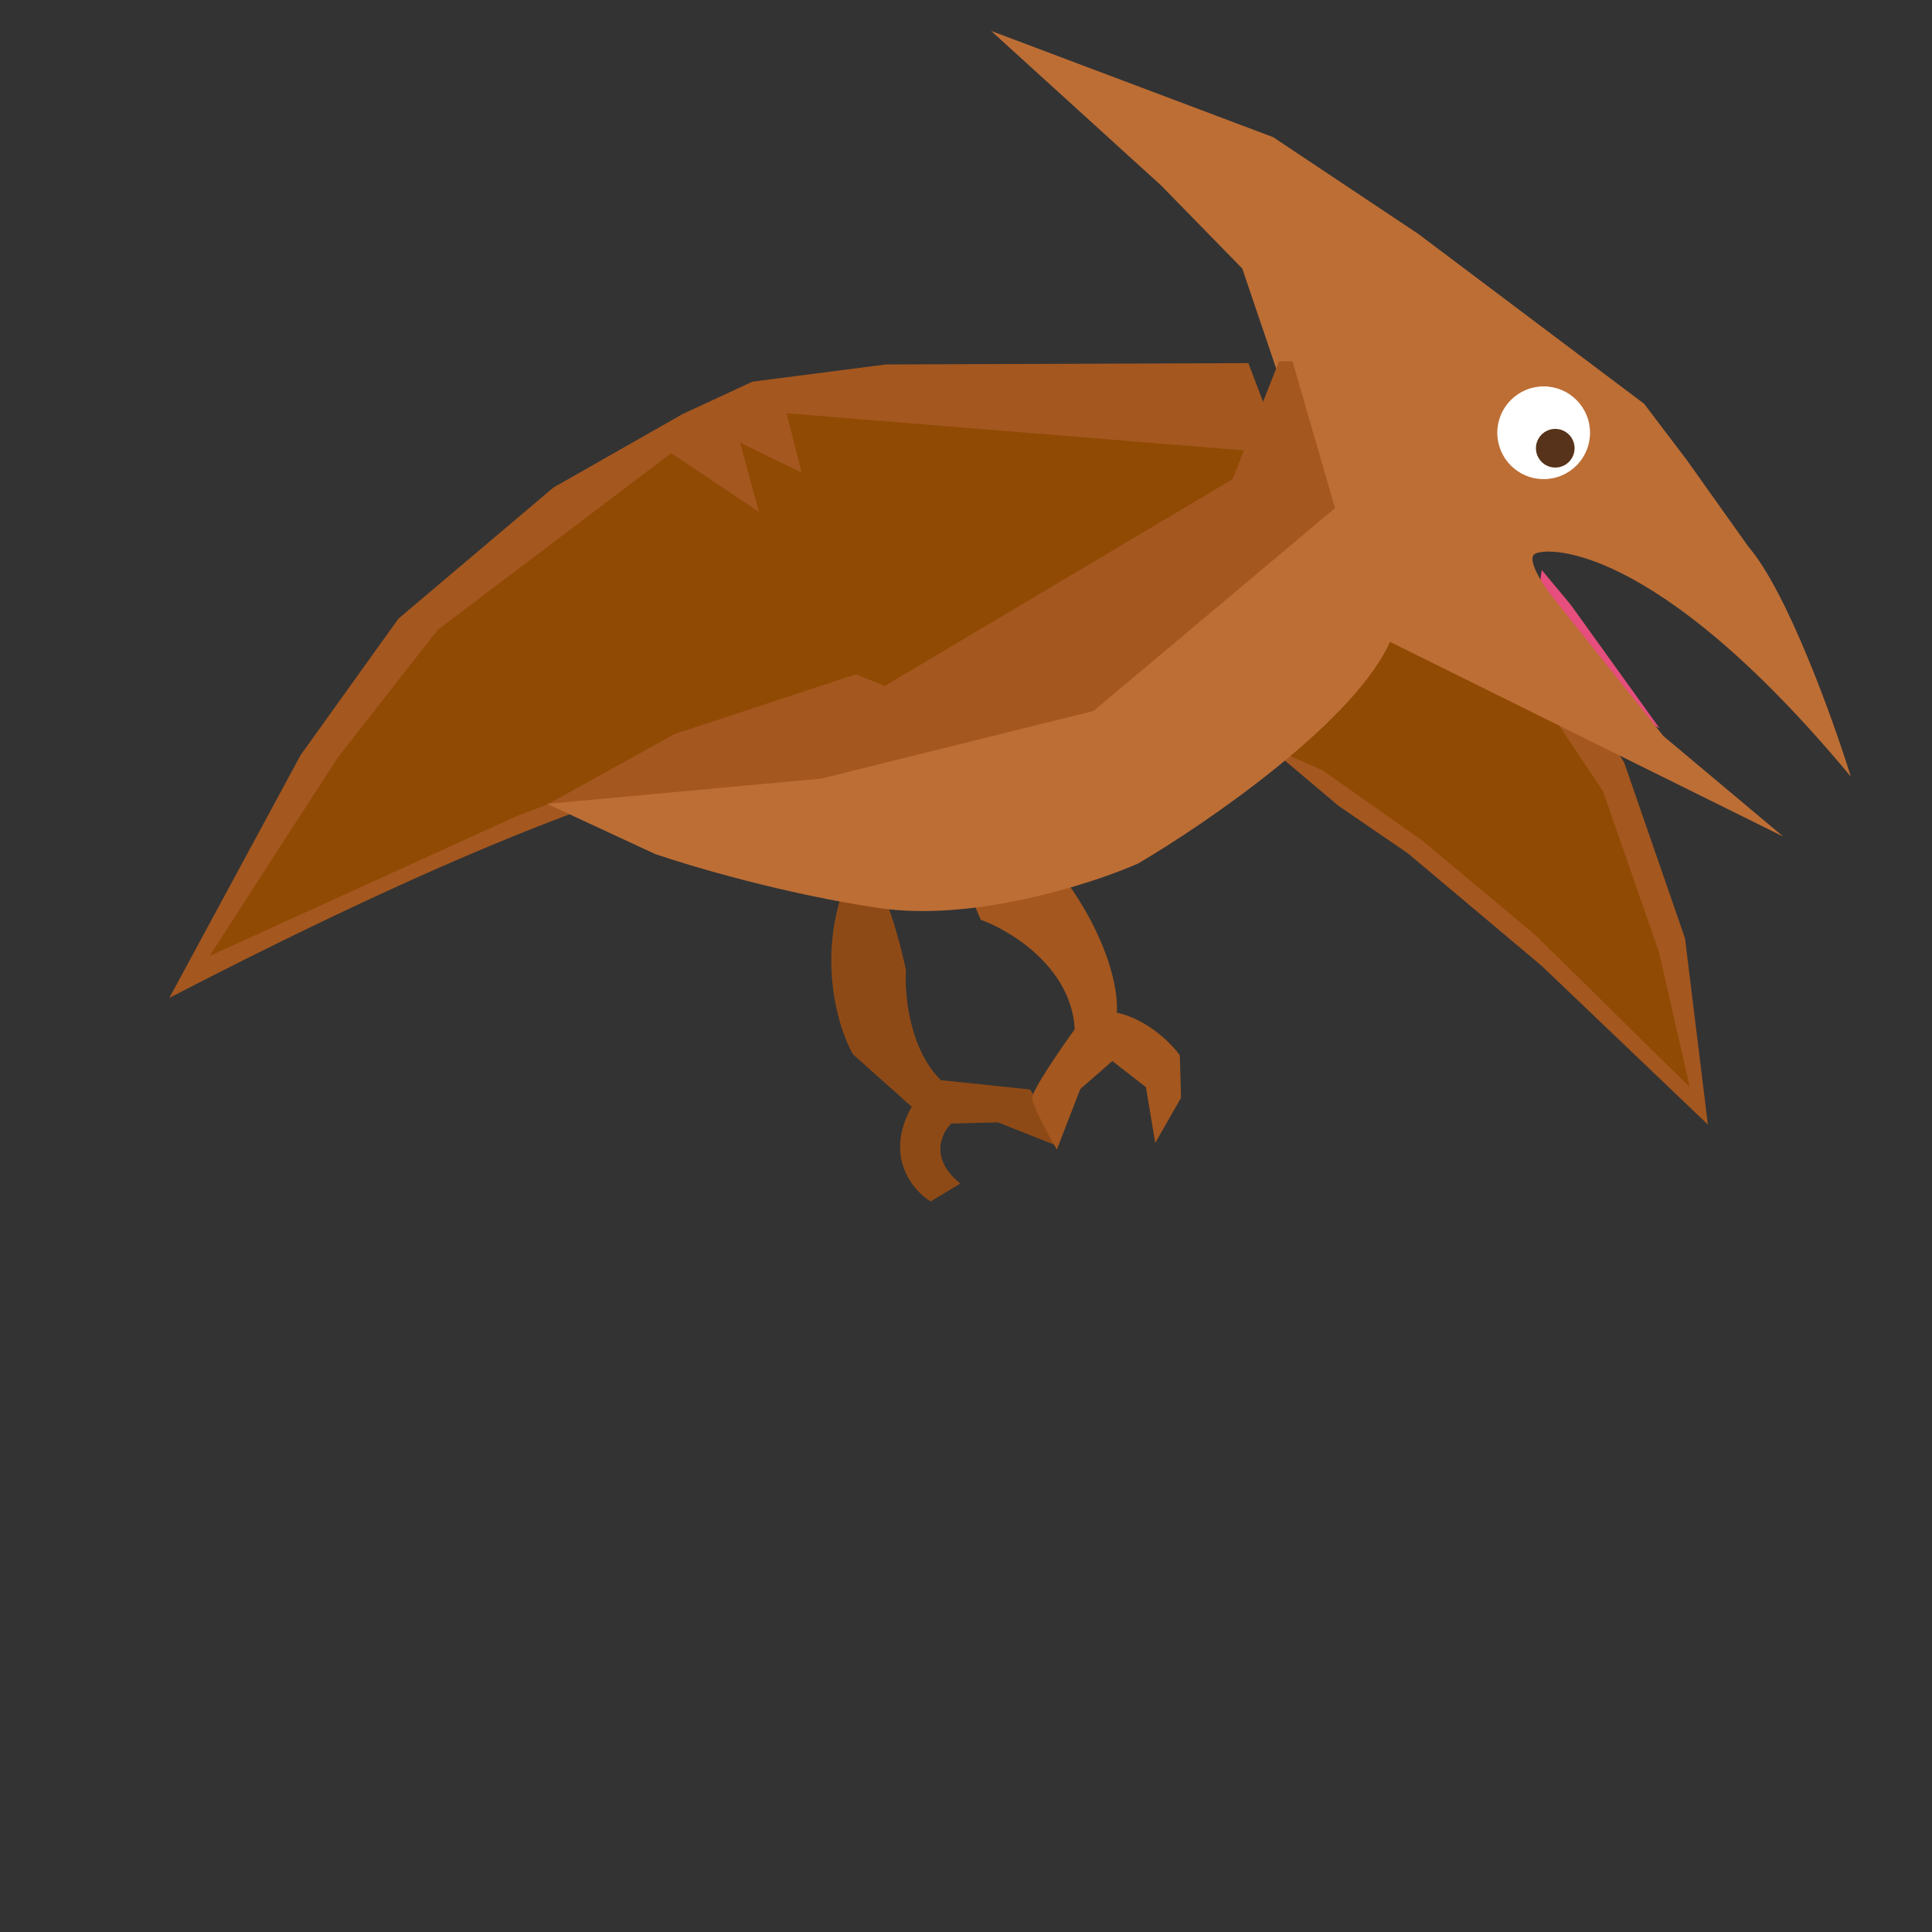 <svg width="500" height="500" viewBox="0 0 500 500" fill="none" xmlns="http://www.w3.org/2000/svg">
<rect x="0" y="0" width="500" height="500" fill="#333333" stroke="none"/>
<path d="M288.871 160.02L312.235 114.758L329.973 117.513C337.903 120.962 356.961 129.137 369.754 134.247C382.546 139.357 408.803 178.434 420.332 197.334L436.083 242.836L442 291.039L398.994 249.972L364.352 220.844L346.442 208.577L288.871 160.02Z" fill="#A4571F"/>
<path d="M354.248 148.878L362.555 138.766L326.155 127.307L299.698 164.266L333.483 195.459L342.28 199.348L368.13 217.569L397.432 242.062L437.304 281.346L429.312 246.323L414.841 204.74L381.211 154.489L361.044 159.926L369.21 147.819L354.248 148.878Z" fill="#904A03"/>
<path d="M221.19 194.465C227.779 192.782 271.265 211.483 292.184 221.044L302.635 216.917L332.245 118.101L323.076 93.973L229.272 94.319L194.74 98.769L176.664 107.151L143.242 126.162L103.126 160.088L77.812 195.393L43.815 258.264C187.701 183.744 212.955 196.569 221.19 194.465Z" fill="#A4571F"/>
<path d="M87.332 196.179L54.217 247.411L134.083 211.041L179.45 193.987L202.712 188.318L218.685 187.273L255.739 197.448L292.6 211.861L296.292 208.489L322.051 116.577L203.571 106.956L207.473 122.351L191.547 114.551L196.397 132.466L173.727 117.281L113.256 163.025L87.332 196.179Z" fill="#904A03"/>
<path d="M243.478 279.543C235.288 271.407 234.057 257.194 234.466 251.105C231.445 236.766 223.894 212.741 217.85 231.352C211.807 249.962 217.254 266.768 220.732 272.845L235.955 286.428C228.726 299.212 236.199 308.094 240.839 310.937L248.541 306.281C240.494 299.928 243.61 293.292 246.174 290.768L258.264 290.47L272.861 296.253L271.637 289.397L266.553 281.953L243.478 279.543Z" fill="#8E4A16"/>
<path d="M278.14 266.372C277.291 250.39 261.583 240.827 253.835 238.043C245.642 219.433 235.418 187.841 260.06 210.358C284.702 232.874 289.636 254.211 289.023 262.065C297.076 263.839 303.257 270.168 305.34 273.111L305.649 284.106L298.975 295.798L296.568 281.36L287.875 274.602L279.575 281.838L273.513 297.514C271.411 293.905 267.192 286.187 267.136 284.188C267.08 282.189 274.449 271.478 278.14 266.372Z" fill="#A4571F"/>
<path d="M406.5 156.5L429.5 188.5L422.5 184.5L398 154.5L399 147.5L406.5 156.5Z" fill="#E54E7D"/>
<path d="M452.5 141.5C462.5 153.1 474.333 186 479 201C427.5 139 399 141.5 397 143.5C395.4 145.1 399 150.833 401 153.5L430.5 190.5L461.5 216.5L359.5 166L342 130L321.5 69.5L300.5 48L256.5 8L329.5 35.5L367 60.5L425.5 104.5L436.5 119L452.5 141.5Z" fill="#BD6E35"/>
<circle cx="12" cy="12" r="12" transform="matrix(-1 0 0 1 411.5 100)" fill="white"/>
<circle cx="5" cy="5" r="5" transform="matrix(-1 0 0 1 407.5 111)" fill="#56331A"/>
<path d="M302.5 162L341 129C351 132.5 368.8 144.7 360 165.5C351.2 186.3 312.667 212.833 294.5 223.5C282.333 228.833 251.9 238.6 227.5 235C203.1 231.4 178.667 224.167 169.5 221L141.5 208L216 198.5L274 181.5L302.5 162Z" fill="#BD6E35"/>
<path d="M319 124L331 93.5H334.5L345.5 131.5L283 184L212.5 201.5L142 208L174.5 190L221.5 174.5L229 177.5L319 124Z" fill="#A4571F"/>
</svg>
